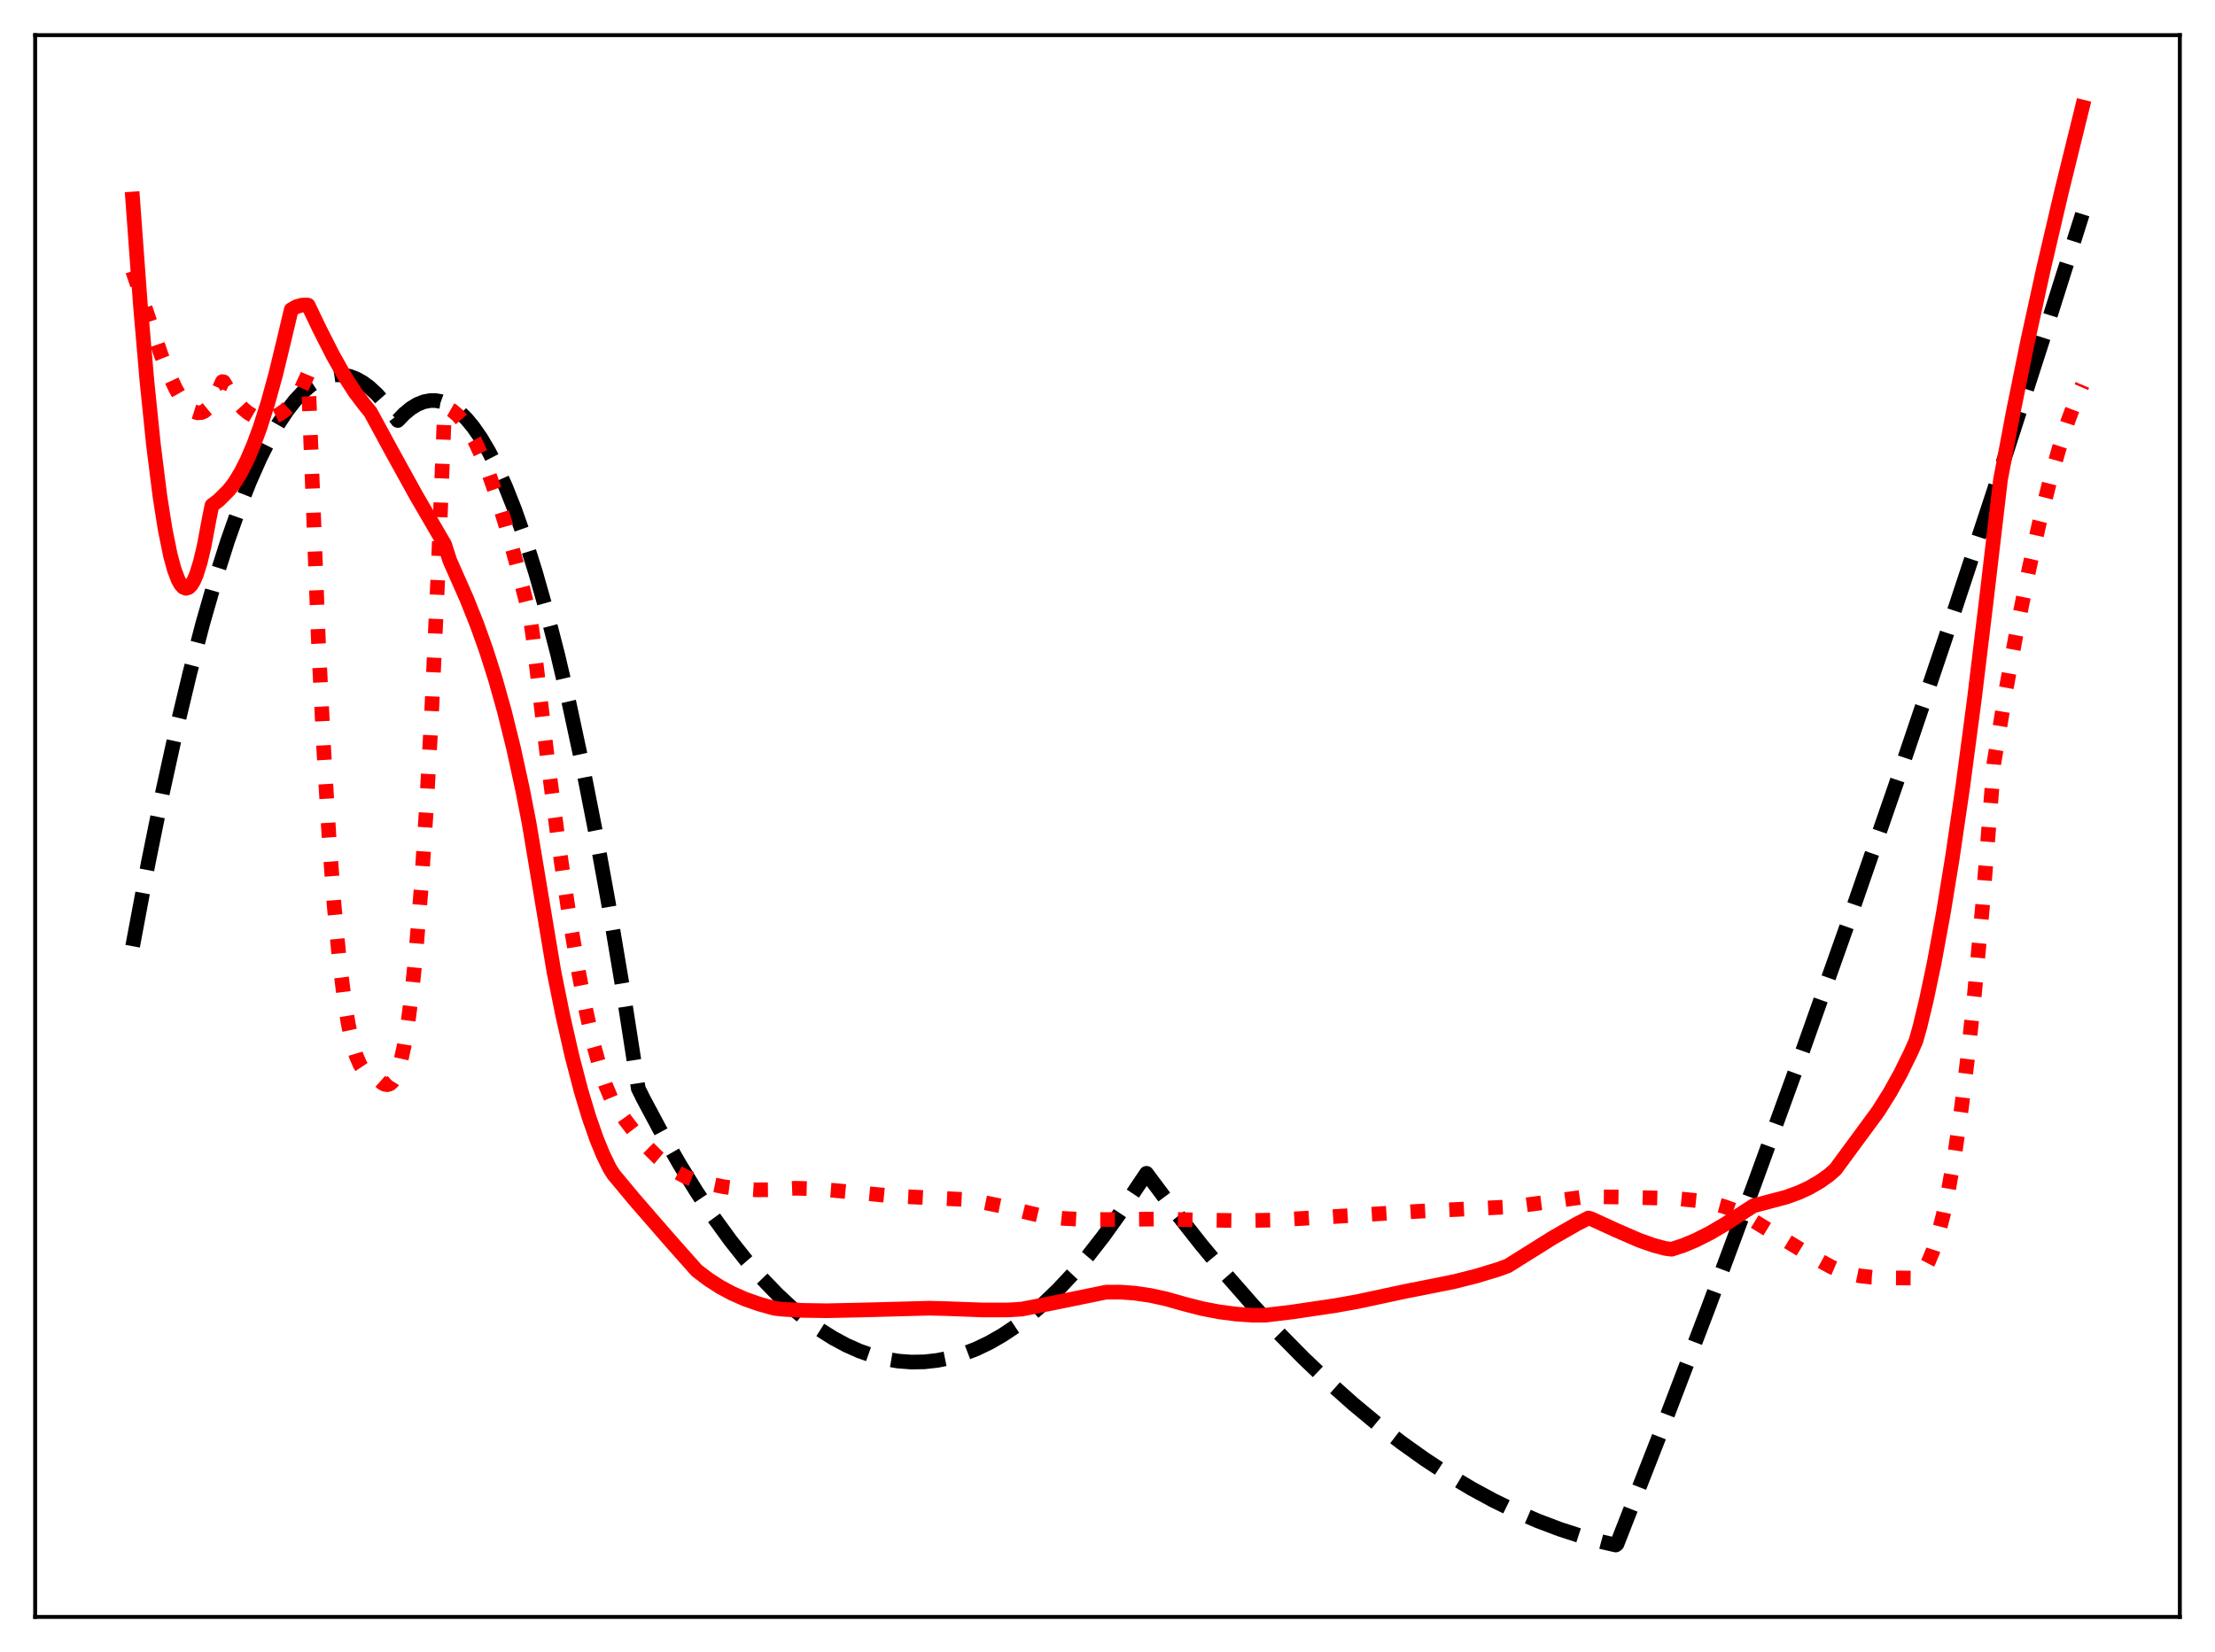 <?xml version="1.0" encoding="utf-8" standalone="no"?>
<!DOCTYPE svg PUBLIC "-//W3C//DTD SVG 1.1//EN"
  "http://www.w3.org/Graphics/SVG/1.1/DTD/svg11.dtd">
<svg xmlns:xlink="http://www.w3.org/1999/xlink" width="453.6pt" height="338.4pt" viewBox="0 0 453.6 338.4" xmlns="http://www.w3.org/2000/svg" version="1.1">
 <defs>
  <style type="text/css">*{stroke-linejoin: round; stroke-linecap: butt}</style>
 </defs>
 <g id="figure_1">
  <g id="patch_1">
   <path d="M 0 338.4 
L 453.6 338.4 
L 453.6 0 
L 0 0 
z
" style="fill: #ffffff"/>
  </g>
  <g id="axes_1">
   <g id="patch_2">
    <path d="M 7.2 331.2 
L 446.4 331.2 
L 446.4 7.2 
L 7.2 7.2 
z
" style="fill: #ffffff"/>
   </g>
   <g id="matplotlib.axis_1"/>
   <g id="matplotlib.axis_2"/>
   <g id="line2d_1">
    <path d="M 27.164 193.818 
L 30.358 176.771 
L 33.286 162.322 
L 36.214 149 
L 38.876 137.867 
L 41.537 127.665 
L 44.199 118.394 
L 46.595 110.846 
L 48.991 104.052 
L 51.12 98.646 
L 53.249 93.836 
L 55.113 90.116 
L 56.976 86.852 
L 58.839 84.044 
L 60.436 82.001 
L 62.033 80.293 
L 63.631 78.92 
L 64.961 78.031 
L 66.292 77.376 
L 67.623 76.953 
L 68.954 76.763 
L 70.285 76.806 
L 71.616 77.082 
L 72.947 77.59 
L 74.278 78.331 
L 75.609 79.305 
L 77.206 80.781 
L 78.803 82.592 
L 80.4 84.739 
L 81.465 86.129 
L 82.796 84.748 
L 84.127 83.65 
L 85.457 82.834 
L 86.788 82.3 
L 88.119 82.048 
L 89.184 82.049 
L 90.249 82.232 
L 91.58 82.713 
L 92.911 83.477 
L 94.241 84.523 
L 95.572 85.851 
L 96.903 87.462 
L 98.5 89.766 
L 100.097 92.478 
L 101.695 95.595 
L 103.558 99.746 
L 105.421 104.449 
L 107.551 110.502 
L 109.68 117.277 
L 111.809 124.774 
L 114.205 134.072 
L 116.601 144.284 
L 119.263 156.704 
L 121.924 170.251 
L 124.586 184.928 
L 127.514 202.375 
L 130.442 221.188 
L 130.708 222.966 
L 131.773 225.118 
L 135.5 232.091 
L 139.226 238.58 
L 142.687 244.174 
L 146.147 249.351 
L 149.607 254.113 
L 152.801 258.138 
L 155.996 261.809 
L 159.19 265.124 
L 162.118 267.852 
L 165.046 270.282 
L 167.974 272.414 
L 170.636 274.093 
L 173.297 275.526 
L 175.959 276.713 
L 178.621 277.653 
L 181.283 278.347 
L 183.945 278.795 
L 186.607 278.996 
L 189.268 278.951 
L 191.93 278.659 
L 194.592 278.122 
L 197.254 277.337 
L 199.916 276.307 
L 202.577 275.03 
L 205.239 273.507 
L 207.901 271.737 
L 210.829 269.506 
L 213.757 266.977 
L 216.685 264.15 
L 219.613 261.025 
L 222.807 257.276 
L 226.001 253.172 
L 229.196 248.713 
L 232.656 243.482 
L 234.785 240.331 
L 240.375 247.807 
L 245.965 254.906 
L 251.289 261.318 
L 256.612 267.388 
L 261.936 273.117 
L 266.993 278.243 
L 272.051 283.061 
L 277.108 287.571 
L 282.166 291.773 
L 286.957 295.47 
L 291.748 298.89 
L 296.54 302.034 
L 301.331 304.901 
L 305.856 307.355 
L 310.381 309.562 
L 314.906 311.523 
L 319.431 313.238 
L 323.956 314.705 
L 328.215 315.861 
L 330.877 316.473 
L 331.143 316.269 
L 340.46 292.454 
L 349.776 268.029 
L 359.359 242.269 
L 368.941 215.863 
L 378.524 188.811 
L 388.372 160.336 
L 398.221 131.177 
L 408.336 100.521 
L 418.451 69.145 
L 426.436 43.867 
L 426.436 43.867 
" clip-path="url(#p7c609c674c)" style="fill: none; stroke-dasharray: 11.1,4.8; stroke-dashoffset: 0; stroke: #000000; stroke-width: 3"/>
   </g>
   <g id="line2d_2">
    <path d="M 27.164 55.506 
L 33.02 72.745 
L 34.617 76.734 
L 35.948 79.577 
L 37.012 81.463 
L 38.077 82.948 
L 38.876 83.772 
L 39.674 84.314 
L 40.473 84.563 
L 41.271 84.5 
L 41.804 84.268 
L 42.602 83.625 
L 43.401 82.619 
L 44.199 81.214 
L 44.998 79.374 
L 45.53 78.17 
L 45.796 78.213 
L 47.127 80.447 
L 48.458 82.28 
L 49.789 83.718 
L 50.854 84.589 
L 51.919 85.218 
L 52.983 85.603 
L 54.048 85.754 
L 55.113 85.673 
L 56.177 85.363 
L 57.242 84.833 
L 58.307 84.079 
L 59.638 82.84 
L 60.436 81.939 
L 61.501 80.038 
L 62.832 77.153 
L 63.098 76.51 
L 65.228 131.817 
L 66.292 153.373 
L 67.357 171.11 
L 68.422 185.395 
L 69.487 196.6 
L 70.551 205.089 
L 71.35 209.904 
L 72.148 213.58 
L 72.947 216.264 
L 73.745 218.116 
L 74.544 219.309 
L 75.343 219.997 
L 76.141 220.345 
L 76.94 220.642 
L 78.271 221.826 
L 78.803 222.107 
L 79.335 222.187 
L 79.868 222.014 
L 80.4 221.529 
L 80.932 220.676 
L 81.465 219.411 
L 81.997 217.667 
L 82.796 214.082 
L 83.594 209.178 
L 84.393 202.827 
L 85.191 194.922 
L 86.256 181.768 
L 87.321 165.526 
L 88.385 146.025 
L 89.716 117.142 
L 91.047 83.443 
L 91.846 83.669 
L 92.644 84.122 
L 93.709 85.035 
L 94.774 86.265 
L 95.839 87.818 
L 97.169 90.199 
L 98.5 93.038 
L 100.097 97.011 
L 101.695 101.56 
L 103.558 107.526 
L 105.687 115.121 
L 108.083 124.507 
L 108.615 126.698 
L 109.148 130.483 
L 112.076 155.14 
L 114.471 173.377 
L 116.601 187.846 
L 118.464 198.979 
L 120.061 207.276 
L 121.658 214.334 
L 122.989 219.193 
L 124.054 222.383 
L 125.119 224.926 
L 125.917 226.392 
L 128.047 229.417 
L 130.442 232.521 
L 132.572 234.951 
L 134.701 237.061 
L 136.831 238.839 
L 138.694 240.113 
L 140.557 241.116 
L 142.42 241.843 
L 144.284 242.292 
L 148.276 243.099 
L 151.471 243.512 
L 154.931 243.724 
L 158.391 243.692 
L 161.585 243.447 
L 162.916 243.394 
L 166.377 243.483 
L 170.902 243.85 
L 182.88 244.984 
L 197.52 245.697 
L 201.247 246.261 
L 205.505 247.132 
L 210.563 248.401 
L 213.757 249.159 
L 217.75 249.572 
L 222.009 249.789 
L 226.8 249.803 
L 237.447 249.7 
L 245.965 249.91 
L 254.483 250.022 
L 260.871 249.913 
L 272.317 249.247 
L 290.417 248.113 
L 309.583 247.188 
L 315.705 246.378 
L 324.755 245.122 
L 331.942 245.193 
L 343.388 245.508 
L 347.647 245.942 
L 350.575 246.462 
L 352.97 247.103 
L 355.1 247.88 
L 356.963 248.75 
L 361.222 251.361 
L 370.804 257.201 
L 375.063 259.527 
L 376.927 260.329 
L 378.79 260.912 
L 380.919 261.348 
L 383.315 261.617 
L 386.775 261.749 
L 392.099 261.798 
L 392.631 261.531 
L 393.43 260.818 
L 394.228 259.716 
L 395.027 258.201 
L 395.825 256.254 
L 396.89 252.951 
L 397.955 248.797 
L 399.02 243.747 
L 400.351 236.099 
L 401.681 226.904 
L 403.012 216.087 
L 404.343 203.575 
L 405.94 186.201 
L 407.537 166.183 
L 408.336 156.263 
L 410.732 141.674 
L 413.127 128.467 
L 415.523 116.528 
L 417.652 107.001 
L 419.782 98.512 
L 421.645 91.952 
L 423.508 86.206 
L 425.105 81.934 
L 426.436 78.839 
L 426.436 78.839 
" clip-path="url(#p7c609c674c)" style="fill: none; stroke-dasharray: 3,4.95; stroke-dashoffset: 0; stroke: #ff0000; stroke-width: 3"/>
   </g>
   <g id="line2d_3">
    <path d="M 27.164 40.764 
L 28.761 62.601 
L 30.092 78.066 
L 31.423 91.077 
L 32.753 101.675 
L 33.818 108.436 
L 34.883 113.687 
L 35.681 116.642 
L 36.48 118.761 
L 37.012 119.711 
L 37.545 120.293 
L 38.077 120.508 
L 38.609 120.358 
L 39.142 119.843 
L 39.674 118.965 
L 40.207 117.725 
L 41.005 115.189 
L 41.804 111.844 
L 42.868 106.132 
L 43.401 103.511 
L 44.732 102.524 
L 46.861 100.396 
L 47.926 99.022 
L 49.257 96.888 
L 50.588 94.277 
L 51.919 91.174 
L 53.249 87.566 
L 54.847 82.549 
L 56.444 76.761 
L 58.041 70.18 
L 59.638 63.433 
L 60.703 62.818 
L 61.767 62.51 
L 62.832 62.476 
L 63.098 62.508 
L 65.494 67.514 
L 68.156 72.752 
L 70.551 77.003 
L 72.681 80.318 
L 74.544 82.795 
L 75.875 84.428 
L 80.134 92.281 
L 85.191 101.447 
L 91.047 111.512 
L 92.112 114.821 
L 95.572 122.644 
L 97.702 127.988 
L 99.565 133.203 
L 101.428 139.06 
L 103.292 145.686 
L 105.155 153.207 
L 107.018 161.743 
L 108.349 168.582 
L 113.407 198.872 
L 115.27 208.113 
L 117.133 216.306 
L 118.996 223.46 
L 120.593 228.774 
L 122.191 233.338 
L 123.521 236.573 
L 124.852 239.297 
L 125.651 240.563 
L 129.91 245.687 
L 137.363 254.26 
L 142.687 260.252 
L 145.082 262.072 
L 147.478 263.615 
L 149.873 264.906 
L 152.535 266.083 
L 155.463 267.116 
L 158.657 267.999 
L 160.255 268.173 
L 164.247 268.407 
L 169.305 268.484 
L 176.225 268.34 
L 190.333 267.963 
L 193.527 268.04 
L 201.247 268.326 
L 206.57 268.319 
L 209.232 268.148 
L 214.822 267.064 
L 226.534 264.672 
L 229.462 264.665 
L 232.39 264.881 
L 235.584 265.352 
L 238.778 266.047 
L 242.505 267.101 
L 246.231 268.056 
L 249.692 268.72 
L 253.152 269.171 
L 256.612 269.408 
L 259.008 269.407 
L 264.598 268.739 
L 273.382 267.439 
L 277.907 266.629 
L 287.756 264.518 
L 293.612 263.364 
L 297.871 262.502 
L 302.396 261.355 
L 306.921 259.977 
L 308.784 259.288 
L 318.1 253.459 
L 322.892 250.722 
L 325.287 249.491 
L 325.82 249.642 
L 331.143 252.074 
L 335.668 254.04 
L 338.596 255.08 
L 340.992 255.716 
L 342.323 255.888 
L 344.719 255.106 
L 347.38 253.985 
L 350.308 252.493 
L 353.503 250.615 
L 357.495 248.005 
L 359.092 246.98 
L 365.747 245.22 
L 368.409 244.251 
L 370.538 243.263 
L 372.668 242.029 
L 374.531 240.707 
L 375.862 239.539 
L 384.646 227.595 
L 387.041 223.77 
L 389.171 219.94 
L 391.3 215.603 
L 392.365 213.192 
L 393.164 210.347 
L 394.495 204.827 
L 396.092 197.233 
L 397.955 187.102 
L 399.818 175.679 
L 401.948 161.141 
L 404.343 143.031 
L 406.739 123.217 
L 409.667 98.296 
L 412.329 84.198 
L 415.257 69.804 
L 418.451 55.189 
L 422.177 39.231 
L 426.436 21.927 
L 426.436 21.927 
" clip-path="url(#p7c609c674c)" style="fill: none; stroke: #ff0000; stroke-width: 3; stroke-linecap: square"/>
   </g>
   <g id="patch_3">
    <path d="M 7.2 331.2 
L 7.2 7.2 
" style="fill: none; stroke: #000000; stroke-width: 0.8; stroke-linejoin: miter; stroke-linecap: square"/>
   </g>
   <g id="patch_4">
    <path d="M 446.4 331.2 
L 446.4 7.2 
" style="fill: none; stroke: #000000; stroke-width: 0.8; stroke-linejoin: miter; stroke-linecap: square"/>
   </g>
   <g id="patch_5">
    <path d="M 7.2 331.2 
L 446.4 331.2 
" style="fill: none; stroke: #000000; stroke-width: 0.8; stroke-linejoin: miter; stroke-linecap: square"/>
   </g>
   <g id="patch_6">
    <path d="M 7.2 7.2 
L 446.4 7.2 
" style="fill: none; stroke: #000000; stroke-width: 0.8; stroke-linejoin: miter; stroke-linecap: square"/>
   </g>
  </g>
 </g>
 <defs>
  <clipPath id="p7c609c674c">
   <rect x="7.2" y="7.2" width="439.2" height="324"/>
  </clipPath>
 </defs>
</svg>
